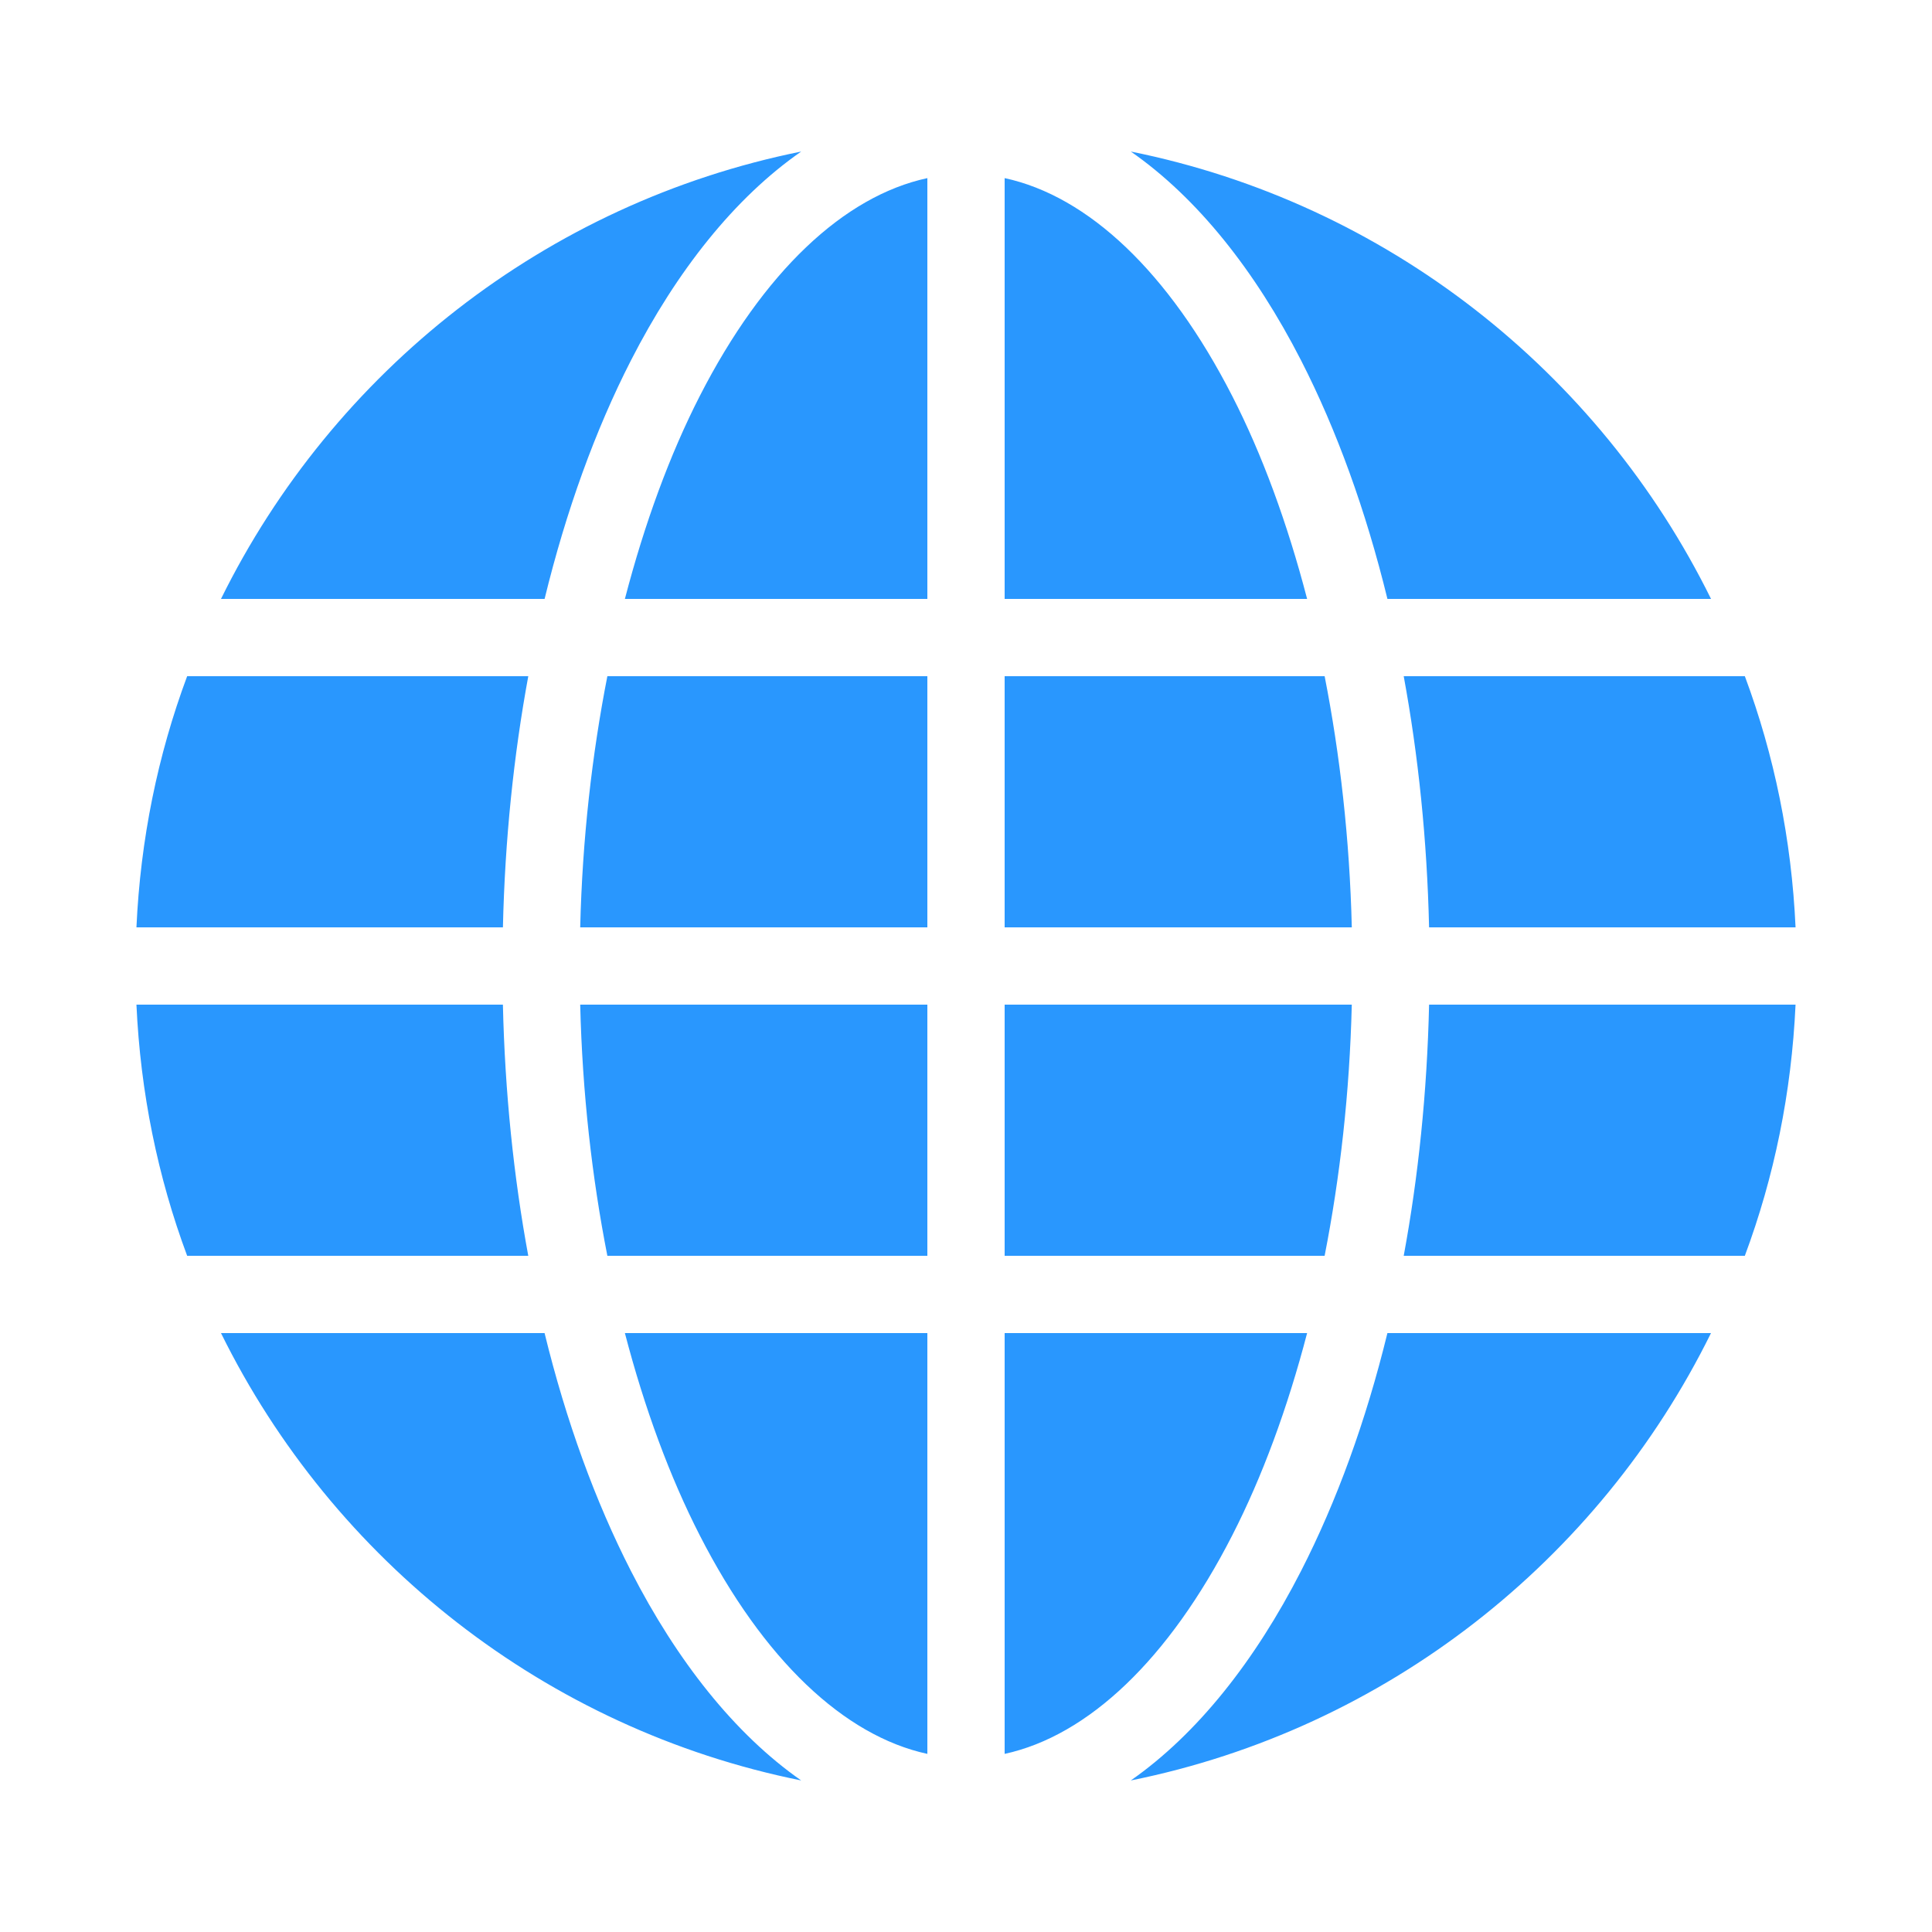 <svg  version="1.1" id="Layer_1" xmlns="http://www.w3.org/2000/svg" xmlns:xlink="http://www.w3.org/1999/xlink" x="0px" y="0px" viewBox="0 0 100 100" enable-background="new 0 0 100 100" xml:space="preserve" style="fill: #2997fe;"><g transform="translate(0,-952.362)"><path style="color:#000000;enable-background:accumulate;" d="m 41.469,960.206 c -13.22,2.664 -24.228,11.392 -30.031,23.156 l 16.75,0 c 1.116,-4.573 2.628,-8.746 4.469,-12.344 2.375,-4.642 5.366,-8.415 8.813,-10.812 z m 17.062,0 c 3.446,2.398 6.437,6.17 8.813,10.812 1.841,3.598 3.353,7.771 4.469,12.344 l 16.75,0 c -5.803,-11.764 -16.811,-20.493 -30.031,-23.156 z m -10.531,1.375 c -4.321,0.932 -8.494,4.855 -11.781,11.281 -1.549,3.028 -2.854,6.58 -3.875,10.5 l 15.656,0 0,-21.781 z m 4,0 0,21.781 15.656,0 c -1.021,-3.92 -2.326,-7.472 -3.875,-10.5 -3.288,-6.426 -7.46,-10.349 -11.781,-11.281 z M 9.687,987.362 c -1.52,4.08 -2.417,8.442 -2.625,13 l 18.969,0 c 0.103,-4.535 0.557,-8.904 1.313,-13 l -17.656,0 z m 21.75,0 c -0.796,4.06 -1.295,8.426 -1.406,13 l 17.969,0 0,-13 -16.563,0 z m 20.563,0 0,13 17.969,0 c -0.111,-4.574 -0.61,-8.94 -1.406,-13 l -16.562,0 z m 20.656,0 c 0.755,4.096 1.209,8.465 1.313,13 l 18.969,0 c -0.208,-4.558 -1.105,-8.92 -2.625,-13 l -17.656,0 z M 7.062,1004.362 c 0.208,4.558 1.105,8.92 2.625,13 l 17.656,0 c -0.755,-4.09 -1.209,-8.466 -1.313,-13 l -18.969,0 z m 22.969,0 c 0.111,4.573 0.61,8.947 1.406,13 l 16.563,0 0,-13 -17.969,0 z m 21.969,0 0,13 16.562,0 c 0.796,-4.053 1.295,-8.427 1.406,-13 l -17.969,0 z m 21.969,0 c -0.103,4.533 -0.557,8.91 -1.313,13 l 17.656,0 c 1.52,-4.08 2.417,-8.442 2.625,-13 l -18.969,0 z m -62.531,17 c 5.803,11.764 16.811,20.493 30.031,23.156 -3.447,-2.407 -6.437,-6.201 -8.813,-10.844 -1.84,-3.597 -3.353,-7.747 -4.469,-12.312 l -16.75,0 z m 20.906,0 c 1.02,3.908 2.327,7.444 3.875,10.469 3.288,6.426 7.46,10.374 11.781,11.312 l 0,-21.781 -15.656,0 z m 19.656,0 0,21.781 c 4.321,-0.939 8.494,-4.887 11.781,-11.312 1.548,-3.025 2.855,-6.561 3.875,-10.469 l -15.656,0 z m 19.812,0 c -1.116,4.566 -2.628,8.715 -4.469,12.312 -2.375,4.642 -5.366,8.437 -8.813,10.844 13.22,-2.664 24.228,-11.392 30.031,-23.156 l -16.75,0 z" fill="#2997fe" stroke="none" marker="none" visibility="visible" display="inline" overflow="visible"></path></g></svg>